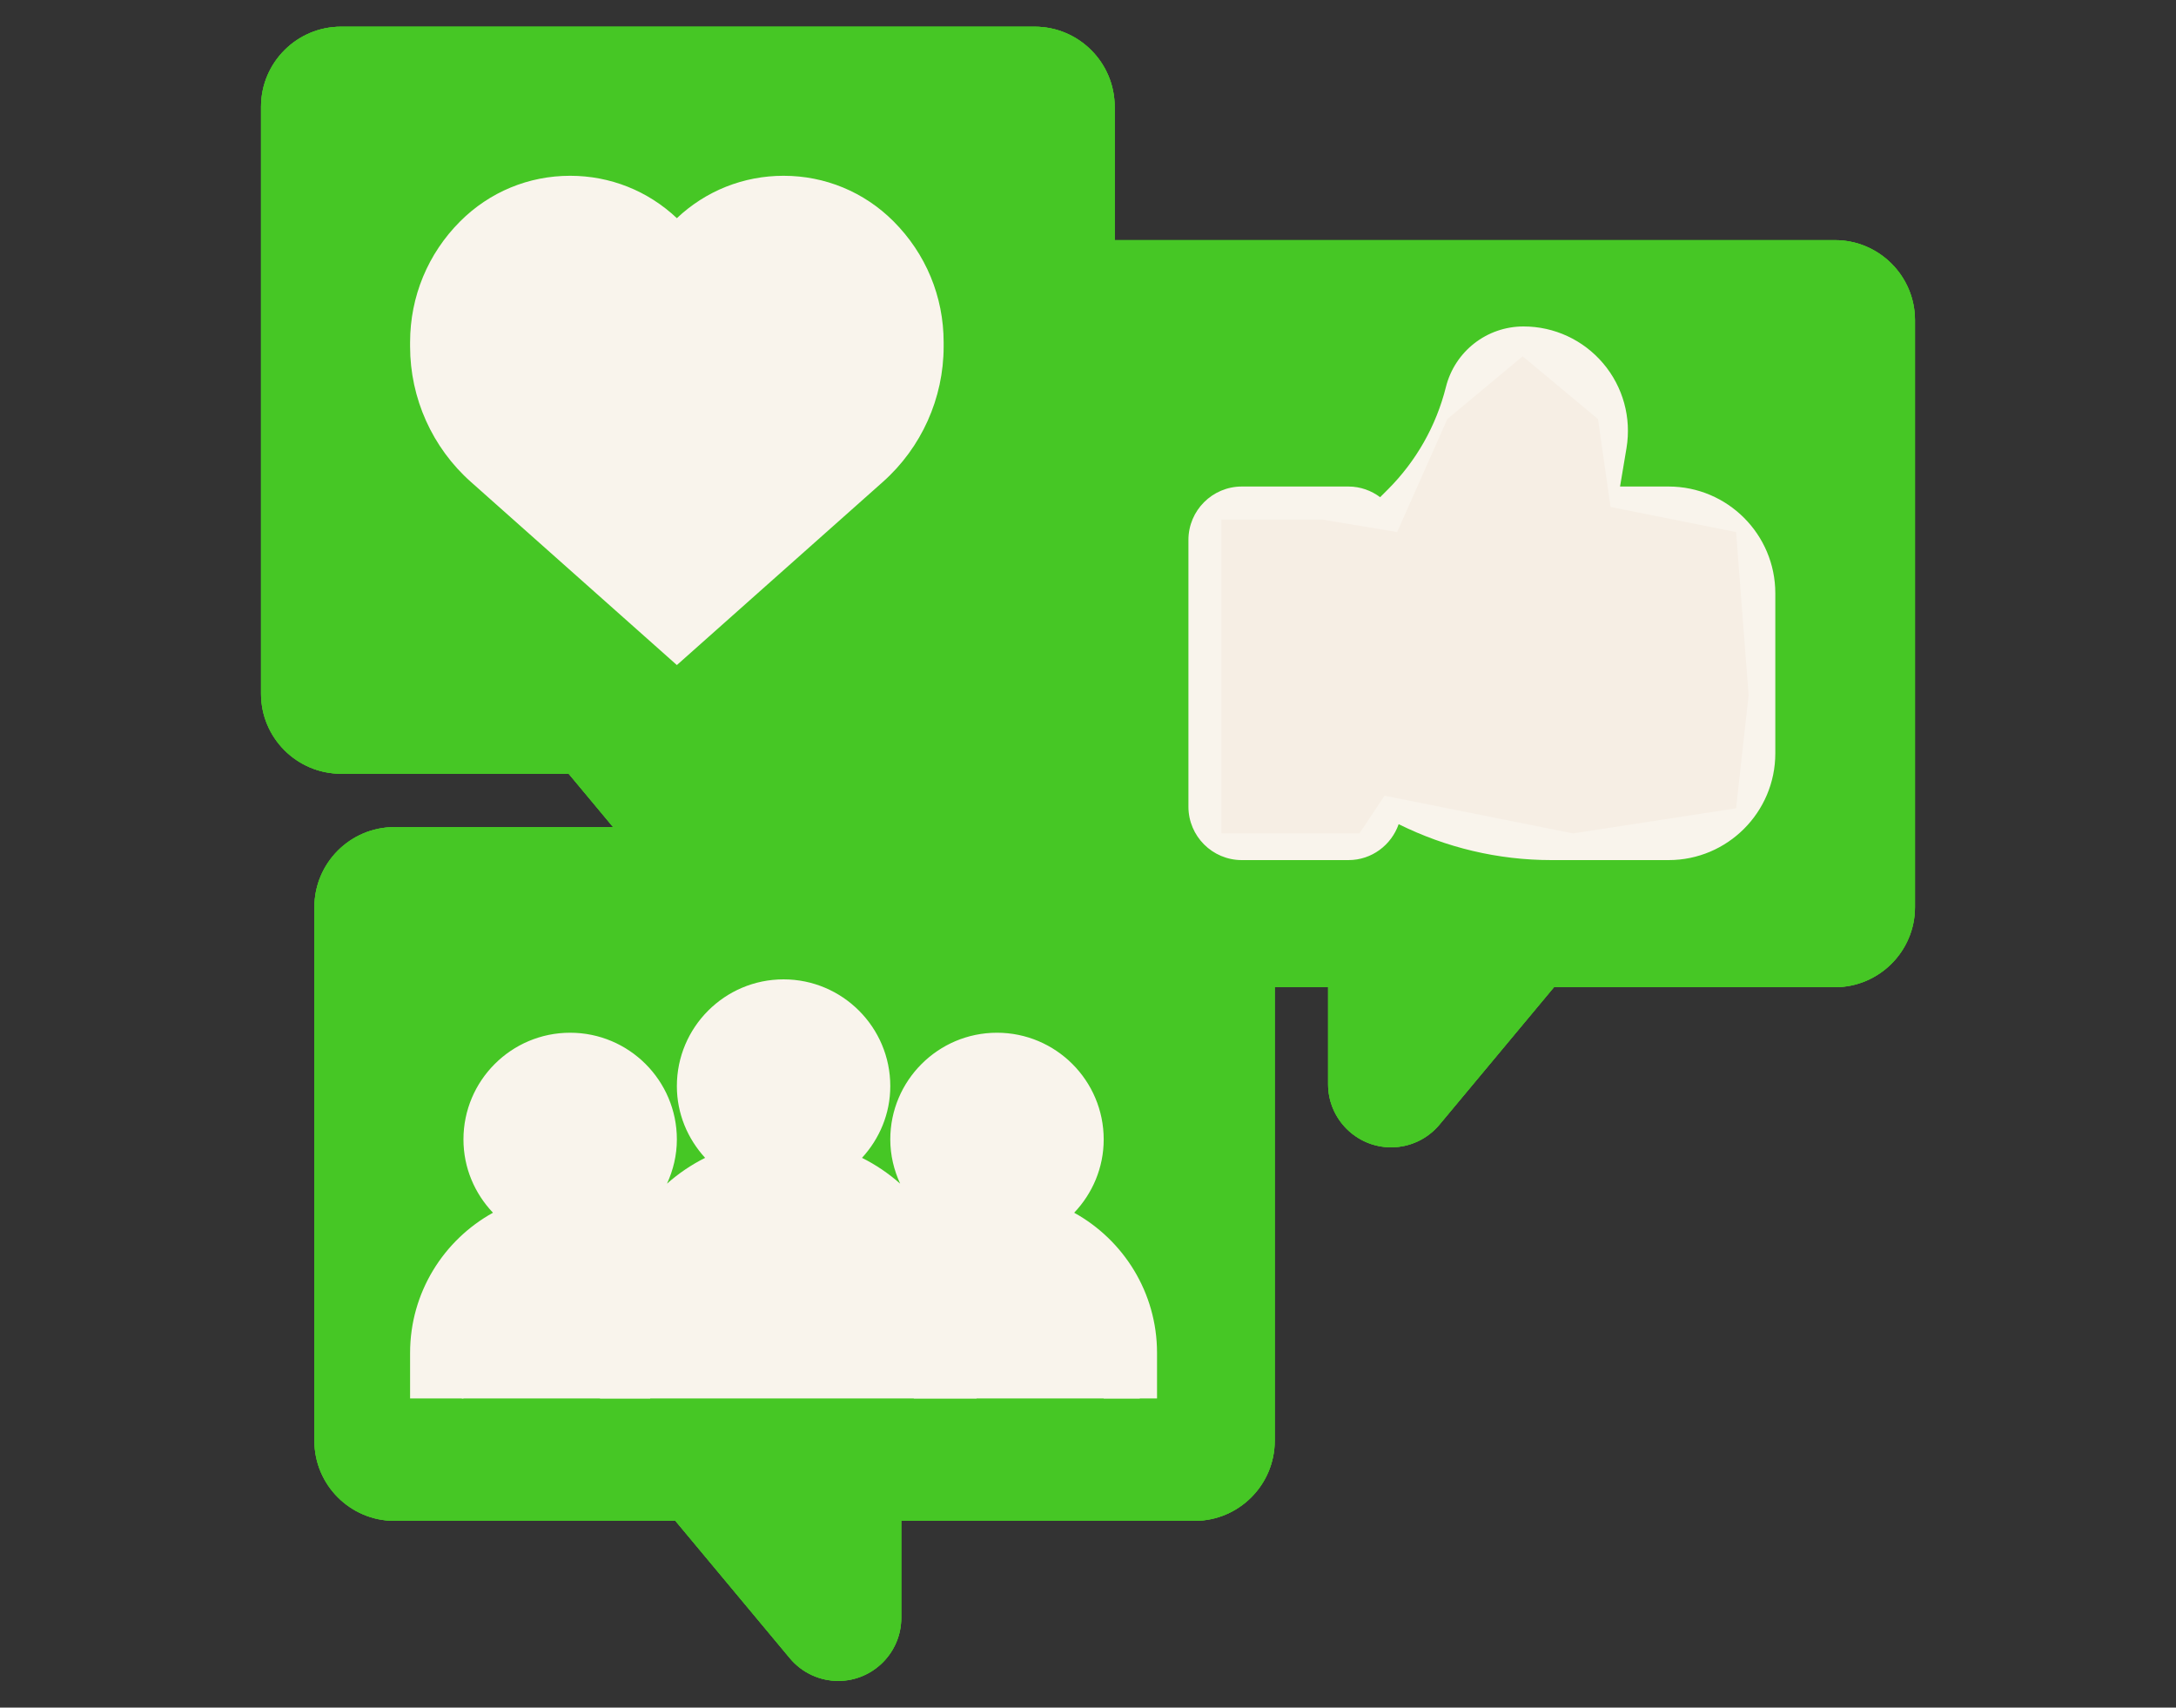<svg width="65" height="51" viewBox="0 0 65 51" fill="none" xmlns="http://www.w3.org/2000/svg">
<rect x="0" y="0" width="65" height="51" fill="#333333" stroke="none"/>
<path d="M28.516 10.677V10.552C28.516 9.187 27.984 7.904 27.018 6.938C26.142 6.061 24.975 5.578 23.734 5.578C22.539 5.578 21.412 6.027 20.547 6.844C19.681 6.027 18.555 5.578 17.359 5.578C16.119 5.578 14.952 6.061 14.075 6.938C13.11 7.904 12.578 9.187 12.578 10.552V10.677C12.578 12.222 13.24 13.696 14.394 14.722L20.547 20.191L26.699 14.722C27.853 13.697 28.516 12.223 28.516 10.677V10.677ZM20.547 18.059L15.453 13.531C14.639 12.807 14.172 11.768 14.172 10.677V10.552C14.172 9.613 14.538 8.73 15.202 8.065C15.778 7.489 16.545 7.172 17.359 7.172C18.174 7.172 18.94 7.489 19.517 8.065L20.547 9.096L21.577 8.065C22.73 6.914 24.739 6.914 25.892 8.065C26.556 8.73 26.922 9.613 26.922 10.552V10.677C26.922 11.767 26.455 12.807 25.64 13.531L20.547 18.059Z" fill="#46C725"/>
<path d="M54.812 7.172H33.297V3.188C33.297 1.869 32.224 0.797 30.906 0.797H10.188C8.869 0.797 7.797 1.869 7.797 3.188V20.719C7.797 22.037 8.869 23.109 10.188 23.109H16.986L18.315 24.703H11.781C10.463 24.703 9.391 25.776 9.391 27.094V43.031C9.391 44.349 10.463 45.422 11.781 45.422H20.174L23.594 49.526C23.953 49.956 24.48 50.203 25.04 50.203C26.077 50.203 26.922 49.358 26.922 48.321V45.422H35.688C37.005 45.422 38.078 44.349 38.078 43.031V29.484H39.672V32.383C39.672 33.421 40.517 34.266 41.554 34.266C42.114 34.266 42.641 34.019 43 33.588L46.42 29.484H54.812C56.13 29.484 57.203 28.412 57.203 27.094V9.562C57.203 8.244 56.13 7.172 54.812 7.172ZM10.188 21.516C9.748 21.516 9.391 21.159 9.391 20.719V3.188C9.391 2.748 9.748 2.391 10.188 2.391H30.906C31.345 2.391 31.703 2.748 31.703 3.188V20.719C31.703 21.159 31.345 21.516 30.906 21.516H22.141V26.008C22.141 26.255 21.788 26.382 21.631 26.192L17.732 21.516H10.188ZM28.516 24.703H23.734V23.109H28.516V24.703ZM36.484 43.031C36.484 43.471 36.127 43.828 35.688 43.828H25.328V48.321C25.328 48.567 24.976 48.695 24.818 48.505L20.92 43.828H11.781C11.342 43.828 10.984 43.471 10.984 43.031V27.094C10.984 26.654 11.342 26.297 11.781 26.297H19.642L20.407 27.213C20.765 27.644 21.292 27.891 21.852 27.891C22.791 27.891 23.565 27.197 23.705 26.297H28.516V27.094C28.516 28.412 29.588 29.484 30.906 29.484H36.484V43.031ZM55.609 27.094C55.609 27.534 55.252 27.891 54.812 27.891H45.674L41.776 32.568C41.618 32.755 41.266 32.629 41.266 32.383V27.891H30.906C30.467 27.891 30.109 27.534 30.109 27.094V23.109H30.906C32.224 23.109 33.297 22.037 33.297 20.719V8.766H54.812C55.252 8.766 55.609 9.123 55.609 9.562V27.094Z" fill="#46C725"/>
<path d="M26.922 34.266C26.922 34.738 27.032 35.183 27.217 35.586C26.873 35.282 26.491 35.022 26.077 34.816C26.597 34.248 26.922 33.5 26.922 32.672C26.922 30.914 25.492 29.484 23.734 29.484C21.977 29.484 20.547 30.914 20.547 32.672C20.547 33.5 20.872 34.248 21.392 34.816C20.978 35.022 20.596 35.282 20.252 35.586C20.437 35.183 20.547 34.738 20.547 34.266C20.547 32.508 19.117 31.078 17.359 31.078C15.601 31.078 14.172 32.508 14.172 34.266C14.172 35.115 14.511 35.883 15.054 36.455C13.58 37.27 12.578 38.84 12.578 40.641V42.234H14.172V40.641C14.172 38.883 15.601 37.453 17.359 37.453C17.861 37.453 18.343 37.573 18.781 37.792C18.655 38.156 18.563 38.537 18.518 38.934L18.161 42.146L19.744 42.322L20.101 39.111C20.308 37.257 21.87 35.859 23.734 35.859C25.599 35.859 27.161 37.257 27.367 39.111L27.724 42.322L29.308 42.146L28.951 38.934C28.907 38.537 28.814 38.156 28.688 37.792C29.126 37.573 29.607 37.453 30.109 37.453C31.867 37.453 33.297 38.883 33.297 40.641V42.234H34.891V40.641C34.891 38.84 33.889 37.27 32.415 36.455C32.958 35.883 33.297 35.115 33.297 34.266C33.297 32.508 31.867 31.078 30.109 31.078C28.352 31.078 26.922 32.508 26.922 34.266ZM15.766 34.266C15.766 33.387 16.48 32.672 17.359 32.672C18.238 32.672 18.953 33.387 18.953 34.266C18.953 35.145 18.238 35.859 17.359 35.859C16.48 35.859 15.766 35.145 15.766 34.266ZM22.141 32.672C22.141 31.793 22.855 31.078 23.734 31.078C24.613 31.078 25.328 31.793 25.328 32.672C25.328 33.551 24.613 34.266 23.734 34.266C22.855 34.266 22.141 33.551 22.141 32.672ZM31.703 34.266C31.703 35.145 30.988 35.859 30.109 35.859C29.23 35.859 28.516 35.145 28.516 34.266C28.516 33.387 29.23 32.672 30.109 32.672C30.988 32.672 31.703 33.387 31.703 34.266Z" fill="#46C725"/>
<path d="M49.234 15.141H47.784L47.976 13.99C48.127 13.084 47.873 12.163 47.28 11.462C46.686 10.761 45.819 10.359 44.901 10.359C43.802 10.359 42.848 11.104 42.581 12.17C42.293 13.325 41.695 14.38 40.853 15.223L40.618 15.459C40.352 15.262 40.027 15.141 39.672 15.141H36.484C35.605 15.141 34.891 15.855 34.891 16.734V24.703C34.891 25.582 35.605 26.297 36.484 26.297H39.672C40.367 26.297 40.953 25.847 41.171 25.224C42.584 25.925 44.138 26.297 45.732 26.297H49.234C50.992 26.297 52.422 24.867 52.422 23.109V18.328C52.422 16.57 50.992 15.141 49.234 15.141ZM36.484 24.703V16.734H39.672L39.673 24.703H36.484ZM50.828 23.109C50.828 23.988 50.113 24.703 49.234 24.703H45.732C44.15 24.703 42.616 24.272 41.266 23.462V17.064L41.98 16.35C43.026 15.304 43.769 13.992 44.128 12.556C44.217 12.202 44.534 11.953 44.901 11.953C45.35 11.953 45.773 12.149 46.064 12.493C46.354 12.835 46.478 13.286 46.404 13.729L45.903 16.734H49.234C50.113 16.734 50.828 17.449 50.828 18.328V23.109Z" fill="#46C725"/>
<path d="M28.516 10.677V10.552C28.516 9.187 27.984 7.904 27.018 6.938C26.142 6.061 24.975 5.578 23.734 5.578C22.539 5.578 21.412 6.027 20.547 6.844C19.681 6.027 18.555 5.578 17.359 5.578C16.119 5.578 14.952 6.061 14.075 6.938C13.11 7.904 12.578 9.187 12.578 10.552V10.677C12.578 12.222 13.24 13.696 14.394 14.722L20.547 20.191L26.699 14.722C27.853 13.697 28.516 12.223 28.516 10.677V10.677ZM20.547 18.059L15.453 13.531C14.639 12.807 14.172 11.768 14.172 10.677V10.552C14.172 9.613 14.538 8.73 15.202 8.065C15.778 7.489 16.545 7.172 17.359 7.172C18.174 7.172 18.94 7.489 19.517 8.065L20.547 9.096L21.577 8.065C22.73 6.914 24.739 6.914 25.892 8.065C26.556 8.73 26.922 9.613 26.922 10.552V10.677C26.922 11.767 26.455 12.807 25.64 13.531L20.547 18.059Z" fill="#46C725"/>
<path d="M54.812 7.172H33.297V3.188C33.297 1.869 32.224 0.797 30.906 0.797H10.188C8.869 0.797 7.797 1.869 7.797 3.188V20.719C7.797 22.037 8.869 23.109 10.188 23.109H16.986L18.315 24.703H11.781C10.463 24.703 9.391 25.776 9.391 27.094V43.031C9.391 44.349 10.463 45.422 11.781 45.422H20.174L23.594 49.526C23.953 49.956 24.48 50.203 25.04 50.203C26.077 50.203 26.922 49.358 26.922 48.321V45.422H35.688C37.005 45.422 38.078 44.349 38.078 43.031V29.484H39.672V32.383C39.672 33.421 40.517 34.266 41.554 34.266C42.114 34.266 42.641 34.019 43 33.588L46.42 29.484H54.812C56.13 29.484 57.203 28.412 57.203 27.094V9.562C57.203 8.244 56.13 7.172 54.812 7.172ZM10.188 21.516C9.748 21.516 9.391 21.159 9.391 20.719V3.188C9.391 2.748 9.748 2.391 10.188 2.391H30.906C31.345 2.391 31.703 2.748 31.703 3.188V20.719C31.703 21.159 31.345 21.516 30.906 21.516H22.141V26.008C22.141 26.255 21.788 26.382 21.631 26.192L17.732 21.516H10.188ZM28.516 24.703H23.734V23.109H28.516V24.703ZM36.484 43.031C36.484 43.471 36.127 43.828 35.688 43.828H25.328V48.321C25.328 48.567 24.976 48.695 24.818 48.505L20.92 43.828H11.781C11.342 43.828 10.984 43.471 10.984 43.031V27.094C10.984 26.654 11.342 26.297 11.781 26.297H19.642L20.407 27.213C20.765 27.644 21.292 27.891 21.852 27.891C22.791 27.891 23.565 27.197 23.705 26.297H28.516V27.094C28.516 28.412 29.588 29.484 30.906 29.484H36.484V43.031ZM55.609 27.094C55.609 27.534 55.252 27.891 54.812 27.891H45.674L41.776 32.568C41.618 32.755 41.266 32.629 41.266 32.383V27.891H30.906C30.467 27.891 30.109 27.534 30.109 27.094V23.109H30.906C32.224 23.109 33.297 22.037 33.297 20.719V8.766H54.812C55.252 8.766 55.609 9.123 55.609 9.562V27.094Z" fill="#46C725"/>
<path d="M26.922 34.266C26.922 34.738 27.032 35.183 27.217 35.586C26.873 35.282 26.491 35.022 26.077 34.816C26.597 34.248 26.922 33.5 26.922 32.672C26.922 30.914 25.492 29.484 23.734 29.484C21.977 29.484 20.547 30.914 20.547 32.672C20.547 33.5 20.872 34.248 21.392 34.816C20.978 35.022 20.596 35.282 20.252 35.586C20.437 35.183 20.547 34.738 20.547 34.266C20.547 32.508 19.117 31.078 17.359 31.078C15.601 31.078 14.172 32.508 14.172 34.266C14.172 35.115 14.511 35.883 15.054 36.455C13.58 37.27 12.578 38.84 12.578 40.641V42.234H14.172V40.641C14.172 38.883 15.601 37.453 17.359 37.453C17.861 37.453 18.343 37.573 18.781 37.792C18.655 38.156 18.563 38.537 18.518 38.934L18.161 42.146L19.744 42.322L20.101 39.111C20.308 37.257 21.87 35.859 23.734 35.859C25.599 35.859 27.161 37.257 27.367 39.111L27.724 42.322L29.308 42.146L28.951 38.934C28.907 38.537 28.814 38.156 28.688 37.792C29.126 37.573 29.607 37.453 30.109 37.453C31.867 37.453 33.297 38.883 33.297 40.641V42.234H34.891V40.641C34.891 38.84 33.889 37.27 32.415 36.455C32.958 35.883 33.297 35.115 33.297 34.266C33.297 32.508 31.867 31.078 30.109 31.078C28.352 31.078 26.922 32.508 26.922 34.266ZM15.766 34.266C15.766 33.387 16.48 32.672 17.359 32.672C18.238 32.672 18.953 33.387 18.953 34.266C18.953 35.145 18.238 35.859 17.359 35.859C16.48 35.859 15.766 35.145 15.766 34.266ZM22.141 32.672C22.141 31.793 22.855 31.078 23.734 31.078C24.613 31.078 25.328 31.793 25.328 32.672C25.328 33.551 24.613 34.266 23.734 34.266C22.855 34.266 22.141 33.551 22.141 32.672ZM31.703 34.266C31.703 35.145 30.988 35.859 30.109 35.859C29.23 35.859 28.516 35.145 28.516 34.266C28.516 33.387 29.23 32.672 30.109 32.672C30.988 32.672 31.703 33.387 31.703 34.266Z" fill="#46C725"/>
<path d="M49.234 15.141H47.784L47.976 13.99C48.127 13.084 47.873 12.163 47.28 11.462C46.686 10.761 45.819 10.359 44.901 10.359C43.802 10.359 42.848 11.104 42.581 12.17C42.293 13.325 41.695 14.38 40.853 15.223L40.618 15.459C40.352 15.262 40.027 15.141 39.672 15.141H36.484C35.605 15.141 34.891 15.855 34.891 16.734V24.703C34.891 25.582 35.605 26.297 36.484 26.297H39.672C40.367 26.297 40.953 25.847 41.171 25.224C42.584 25.925 44.138 26.297 45.732 26.297H49.234C50.992 26.297 52.422 24.867 52.422 23.109V18.328C52.422 16.57 50.992 15.141 49.234 15.141ZM36.484 24.703V16.734H39.672L39.673 24.703H36.484ZM50.828 23.109C50.828 23.988 50.113 24.703 49.234 24.703H45.732C44.15 24.703 42.616 24.272 41.266 23.462V17.064L41.98 16.35C43.026 15.304 43.769 13.992 44.128 12.556C44.217 12.202 44.534 11.953 44.901 11.953C45.35 11.953 45.773 12.149 46.064 12.493C46.354 12.835 46.478 13.286 46.404 13.729L45.903 16.734H49.234C50.113 16.734 50.828 17.449 50.828 18.328V23.109Z" fill="#46C725"/>
<path d="M28.516 10.677V10.552C28.516 9.187 27.984 7.904 27.018 6.938C26.142 6.061 24.975 5.578 23.734 5.578C22.539 5.578 21.412 6.027 20.547 6.844C19.681 6.027 18.555 5.578 17.359 5.578C16.119 5.578 14.952 6.061 14.075 6.938C13.11 7.904 12.578 9.187 12.578 10.552V10.677C12.578 12.222 13.24 13.696 14.394 14.722L20.547 20.191L26.699 14.722C27.853 13.697 28.516 12.223 28.516 10.677V10.677ZM20.547 18.059L15.453 13.531C14.639 12.807 14.172 11.768 14.172 10.677V10.552C14.172 9.613 14.538 8.73 15.202 8.065C15.778 7.489 16.545 7.172 17.359 7.172C18.174 7.172 18.94 7.489 19.517 8.065L20.547 9.096L21.577 8.065C22.73 6.914 24.739 6.914 25.892 8.065C26.556 8.73 26.922 9.613 26.922 10.552V10.677C26.922 11.767 26.455 12.807 25.64 13.531L20.547 18.059Z" fill="#46C725"/>
<path d="M54.812 7.172H33.297V3.188C33.297 1.869 32.224 0.797 30.906 0.797H10.188C8.869 0.797 7.797 1.869 7.797 3.188V20.719C7.797 22.037 8.869 23.109 10.188 23.109H16.986L18.315 24.703H11.781C10.463 24.703 9.391 25.776 9.391 27.094V43.031C9.391 44.349 10.463 45.422 11.781 45.422H20.174L23.594 49.526C23.953 49.956 24.48 50.203 25.04 50.203C26.077 50.203 26.922 49.358 26.922 48.321V45.422H35.688C37.005 45.422 38.078 44.349 38.078 43.031V29.484H39.672V32.383C39.672 33.421 40.517 34.266 41.554 34.266C42.114 34.266 42.641 34.019 43 33.588L46.42 29.484H54.812C56.13 29.484 57.203 28.412 57.203 27.094V9.562C57.203 8.244 56.13 7.172 54.812 7.172ZM10.188 21.516C9.748 21.516 9.391 21.159 9.391 20.719V3.188C9.391 2.748 9.748 2.391 10.188 2.391H30.906C31.345 2.391 31.703 2.748 31.703 3.188V20.719C31.703 21.159 31.345 21.516 30.906 21.516H22.141V26.008C22.141 26.255 21.788 26.382 21.631 26.192L17.732 21.516H10.188ZM28.516 24.703H23.734V23.109H28.516V24.703ZM36.484 43.031C36.484 43.471 36.127 43.828 35.688 43.828H25.328V48.321C25.328 48.567 24.976 48.695 24.818 48.505L20.92 43.828H11.781C11.342 43.828 10.984 43.471 10.984 43.031V27.094C10.984 26.654 11.342 26.297 11.781 26.297H19.642L20.407 27.213C20.765 27.644 21.292 27.891 21.852 27.891C22.791 27.891 23.565 27.197 23.705 26.297H28.516V27.094C28.516 28.412 29.588 29.484 30.906 29.484H36.484V43.031ZM55.609 27.094C55.609 27.534 55.252 27.891 54.812 27.891H45.674L41.776 32.568C41.618 32.755 41.266 32.629 41.266 32.383V27.891H30.906C30.467 27.891 30.109 27.534 30.109 27.094V23.109H30.906C32.224 23.109 33.297 22.037 33.297 20.719V8.766H54.812C55.252 8.766 55.609 9.123 55.609 9.562V27.094Z" fill="#46C725"/>
<path d="M26.922 34.266C26.922 34.738 27.032 35.183 27.217 35.586C26.873 35.282 26.491 35.022 26.077 34.816C26.597 34.248 26.922 33.5 26.922 32.672C26.922 30.914 25.492 29.484 23.734 29.484C21.977 29.484 20.547 30.914 20.547 32.672C20.547 33.5 20.872 34.248 21.392 34.816C20.978 35.022 20.596 35.282 20.252 35.586C20.437 35.183 20.547 34.738 20.547 34.266C20.547 32.508 19.117 31.078 17.359 31.078C15.601 31.078 14.172 32.508 14.172 34.266C14.172 35.115 14.511 35.883 15.054 36.455C13.58 37.27 12.578 38.84 12.578 40.641V42.234H14.172V40.641C14.172 38.883 15.601 37.453 17.359 37.453C17.861 37.453 18.343 37.573 18.781 37.792C18.655 38.156 18.563 38.537 18.518 38.934L18.161 42.146L19.744 42.322L20.101 39.111C20.308 37.257 21.87 35.859 23.734 35.859C25.599 35.859 27.161 37.257 27.367 39.111L27.724 42.322L29.308 42.146L28.951 38.934C28.907 38.537 28.814 38.156 28.688 37.792C29.126 37.573 29.607 37.453 30.109 37.453C31.867 37.453 33.297 38.883 33.297 40.641V42.234H34.891V40.641C34.891 38.84 33.889 37.27 32.415 36.455C32.958 35.883 33.297 35.115 33.297 34.266C33.297 32.508 31.867 31.078 30.109 31.078C28.352 31.078 26.922 32.508 26.922 34.266ZM15.766 34.266C15.766 33.387 16.48 32.672 17.359 32.672C18.238 32.672 18.953 33.387 18.953 34.266C18.953 35.145 18.238 35.859 17.359 35.859C16.48 35.859 15.766 35.145 15.766 34.266ZM22.141 32.672C22.141 31.793 22.855 31.078 23.734 31.078C24.613 31.078 25.328 31.793 25.328 32.672C25.328 33.551 24.613 34.266 23.734 34.266C22.855 34.266 22.141 33.551 22.141 32.672ZM31.703 34.266C31.703 35.145 30.988 35.859 30.109 35.859C29.23 35.859 28.516 35.145 28.516 34.266C28.516 33.387 29.23 32.672 30.109 32.672C30.988 32.672 31.703 33.387 31.703 34.266Z" fill="#46C725"/>
<path d="M49.234 15.141H47.784L47.976 13.99C48.127 13.084 47.873 12.163 47.28 11.462C46.686 10.761 45.819 10.359 44.901 10.359C43.802 10.359 42.848 11.104 42.581 12.17C42.293 13.325 41.695 14.38 40.853 15.223L40.618 15.459C40.352 15.262 40.027 15.141 39.672 15.141H36.484C35.605 15.141 34.891 15.855 34.891 16.734V24.703C34.891 25.582 35.605 26.297 36.484 26.297H39.672C40.367 26.297 40.953 25.847 41.171 25.224C42.584 25.925 44.138 26.297 45.732 26.297H49.234C50.992 26.297 52.422 24.867 52.422 23.109V18.328C52.422 16.57 50.992 15.141 49.234 15.141ZM36.484 24.703V16.734H39.672L39.673 24.703H36.484ZM50.828 23.109C50.828 23.988 50.113 24.703 49.234 24.703H45.732C44.15 24.703 42.616 24.272 41.266 23.462V17.064L41.98 16.35C43.026 15.304 43.769 13.992 44.128 12.556C44.217 12.202 44.534 11.953 44.901 11.953C45.35 11.953 45.773 12.149 46.064 12.493C46.354 12.835 46.478 13.286 46.404 13.729L45.903 16.734H49.234C50.113 16.734 50.828 17.449 50.828 18.328V23.109Z" fill="#46C725"/>
<path d="M8.5 9V21.375L10.75 22.5H17.875L19.375 25.5H12.25L10 26.25V40.875L10.75 44.25L20.5 44.625L24.25 49.5H26.125V44.625L37 44.25V28.875H40L40.75 33H42.25L46.375 28.875H54.625L56.125 27.75V13.125V9L54.625 7.875H32.875L32.5 10.875V3.375L31.75 1.5H30.25H17.875H10.75L8.5 2.25V9Z" fill="#46C725"/>
<path d="M28.188 10.349V10.224C28.188 8.859 27.656 7.576 26.69 6.61C25.814 5.733 24.647 5.25 23.406 5.25C22.211 5.25 21.084 5.699 20.219 6.516C19.353 5.699 18.227 5.25 17.031 5.25C15.79 5.25 14.624 5.733 13.747 6.61C12.781 7.576 12.25 8.859 12.25 10.224V10.349C12.25 11.893 12.912 13.368 14.066 14.393L20.219 19.863L26.371 14.394C27.525 13.369 28.188 11.894 28.188 10.349V10.349ZM20.219 17.731L15.125 13.203C14.311 12.479 13.844 11.439 13.844 10.349V10.224C13.844 9.285 14.21 8.402 14.874 7.737C15.45 7.161 16.217 6.844 17.031 6.844C17.846 6.844 18.612 7.161 19.188 7.737L20.219 8.767L21.249 7.737C22.401 6.586 24.411 6.586 25.563 7.737C26.228 8.402 26.594 9.285 26.594 10.224V10.349C26.594 11.438 26.127 12.479 25.312 13.203L20.219 17.731Z" fill="#F9F4EC"/>
<path d="M26.594 34.031C26.594 34.504 26.704 34.949 26.889 35.352C26.545 35.047 26.163 34.788 25.749 34.581C26.269 34.014 26.594 33.266 26.594 32.438C26.594 30.68 25.164 29.25 23.406 29.25C21.648 29.25 20.219 30.68 20.219 32.438C20.219 33.266 20.544 34.014 21.063 34.581C20.65 34.788 20.267 35.047 19.924 35.352C20.109 34.949 20.219 34.504 20.219 34.031C20.219 32.273 18.789 30.844 17.031 30.844C15.273 30.844 13.844 32.273 13.844 34.031C13.844 34.881 14.182 35.648 14.726 36.22C13.252 37.035 12.25 38.605 12.25 40.406V41.766H13.844V40.406C13.844 38.648 15.273 37.219 17.031 37.219C17.533 37.219 18.015 37.338 18.453 37.557C18.327 37.922 18.235 38.303 18.19 38.7L17.922 41.766H19.422L19.773 38.876C19.98 37.023 21.542 35.625 23.406 35.625C25.271 35.625 26.833 37.023 27.039 38.876L27.297 41.766H29.172L28.623 38.7C28.579 38.303 28.485 37.922 28.36 37.557C28.798 37.338 29.279 37.219 29.781 37.219C31.539 37.219 32.969 38.648 32.969 40.406V41.766H34.562V40.406C34.562 38.605 33.561 37.035 32.087 36.22C32.63 35.648 32.969 34.881 32.969 34.031C32.969 32.273 31.539 30.844 29.781 30.844C28.023 30.844 26.594 32.273 26.594 34.031ZM15.438 34.031C15.438 33.152 16.152 32.438 17.031 32.438C17.91 32.438 18.625 33.152 18.625 34.031C18.625 34.91 17.91 35.625 17.031 35.625C16.152 35.625 15.438 34.91 15.438 34.031ZM21.812 32.438C21.812 31.558 22.527 30.844 23.406 30.844C24.285 30.844 25 31.558 25 32.438C25 33.316 24.285 34.031 23.406 34.031C22.527 34.031 21.812 33.316 21.812 32.438ZM31.375 34.031C31.375 34.91 30.66 35.625 29.781 35.625C28.902 35.625 28.188 34.91 28.188 34.031C28.188 33.152 28.902 32.438 29.781 32.438C30.66 32.438 31.375 33.152 31.375 34.031Z" fill="#F9F4EC"/>
<path d="M49.844 14.531H48.393L48.586 13.381C48.736 12.475 48.483 11.553 47.889 10.853C47.295 10.152 46.428 9.75 45.51 9.75C44.411 9.75 43.458 10.495 43.191 11.56C42.902 12.716 42.304 13.771 41.462 14.614L41.227 14.849C40.962 14.652 40.637 14.531 40.281 14.531H37.094C36.215 14.531 35.5 15.246 35.5 16.125V24.094C35.5 24.973 36.215 25.688 37.094 25.688H40.281C40.977 25.688 41.563 25.237 41.78 24.615C43.194 25.316 44.747 25.688 46.342 25.688H49.844C51.602 25.688 53.031 24.258 53.031 22.5V17.719C53.031 15.961 51.602 14.531 49.844 14.531ZM37.094 24.094V16.125H40.281L40.282 24.094H37.094ZM51.438 22.5C51.438 23.379 50.723 24.094 49.844 24.094H46.342C44.76 24.094 43.226 23.663 41.875 22.852V16.455L42.589 15.741C43.635 14.695 44.379 13.382 44.737 11.947C44.826 11.592 45.144 11.344 45.51 11.344C45.959 11.344 46.383 11.54 46.673 11.883C46.963 12.226 47.087 12.676 47.013 13.119L46.513 16.125H49.844C50.723 16.125 51.438 16.84 51.438 17.719V22.5Z" fill="#F9F4EC"/>
<path d="M13.797 13.172L18.297 16.922L20.172 18.797L26.172 13.547L27.672 10.172L25.797 7.172L23.547 6.047L20.172 7.547L16.047 6.047L13.422 7.922L13.047 10.172L13.797 13.172Z" fill="#F9F4EC"/>
<path d="M34.047 41.766H13.797L13.422 40.641L14.172 37.266L15.297 35.766L14.922 34.266L15.297 32.391L17.922 31.641L19.047 33.141V35.016L20.172 35.766L22.047 35.016L20.922 33.141L21.672 30.891L23.922 30.141L25.422 31.266V32.766L25.047 34.266L25.422 35.391L27.672 35.766V33.141L29.172 31.641L31.422 32.016L32.172 34.641L31.047 36.516L32.547 37.266L34.047 41.766Z" fill="#F9F4EC"/>
<path d="M40.609 24.891H36.484V15.516H39.484L41.734 15.891L43.234 12.516L45.484 10.641L47.734 12.516L48.109 15.141L51.859 15.891L52.234 20.766L51.859 24.141L46.984 24.891L41.359 23.766L40.609 24.891Z" fill="#F6EEE4"/>
</svg>
